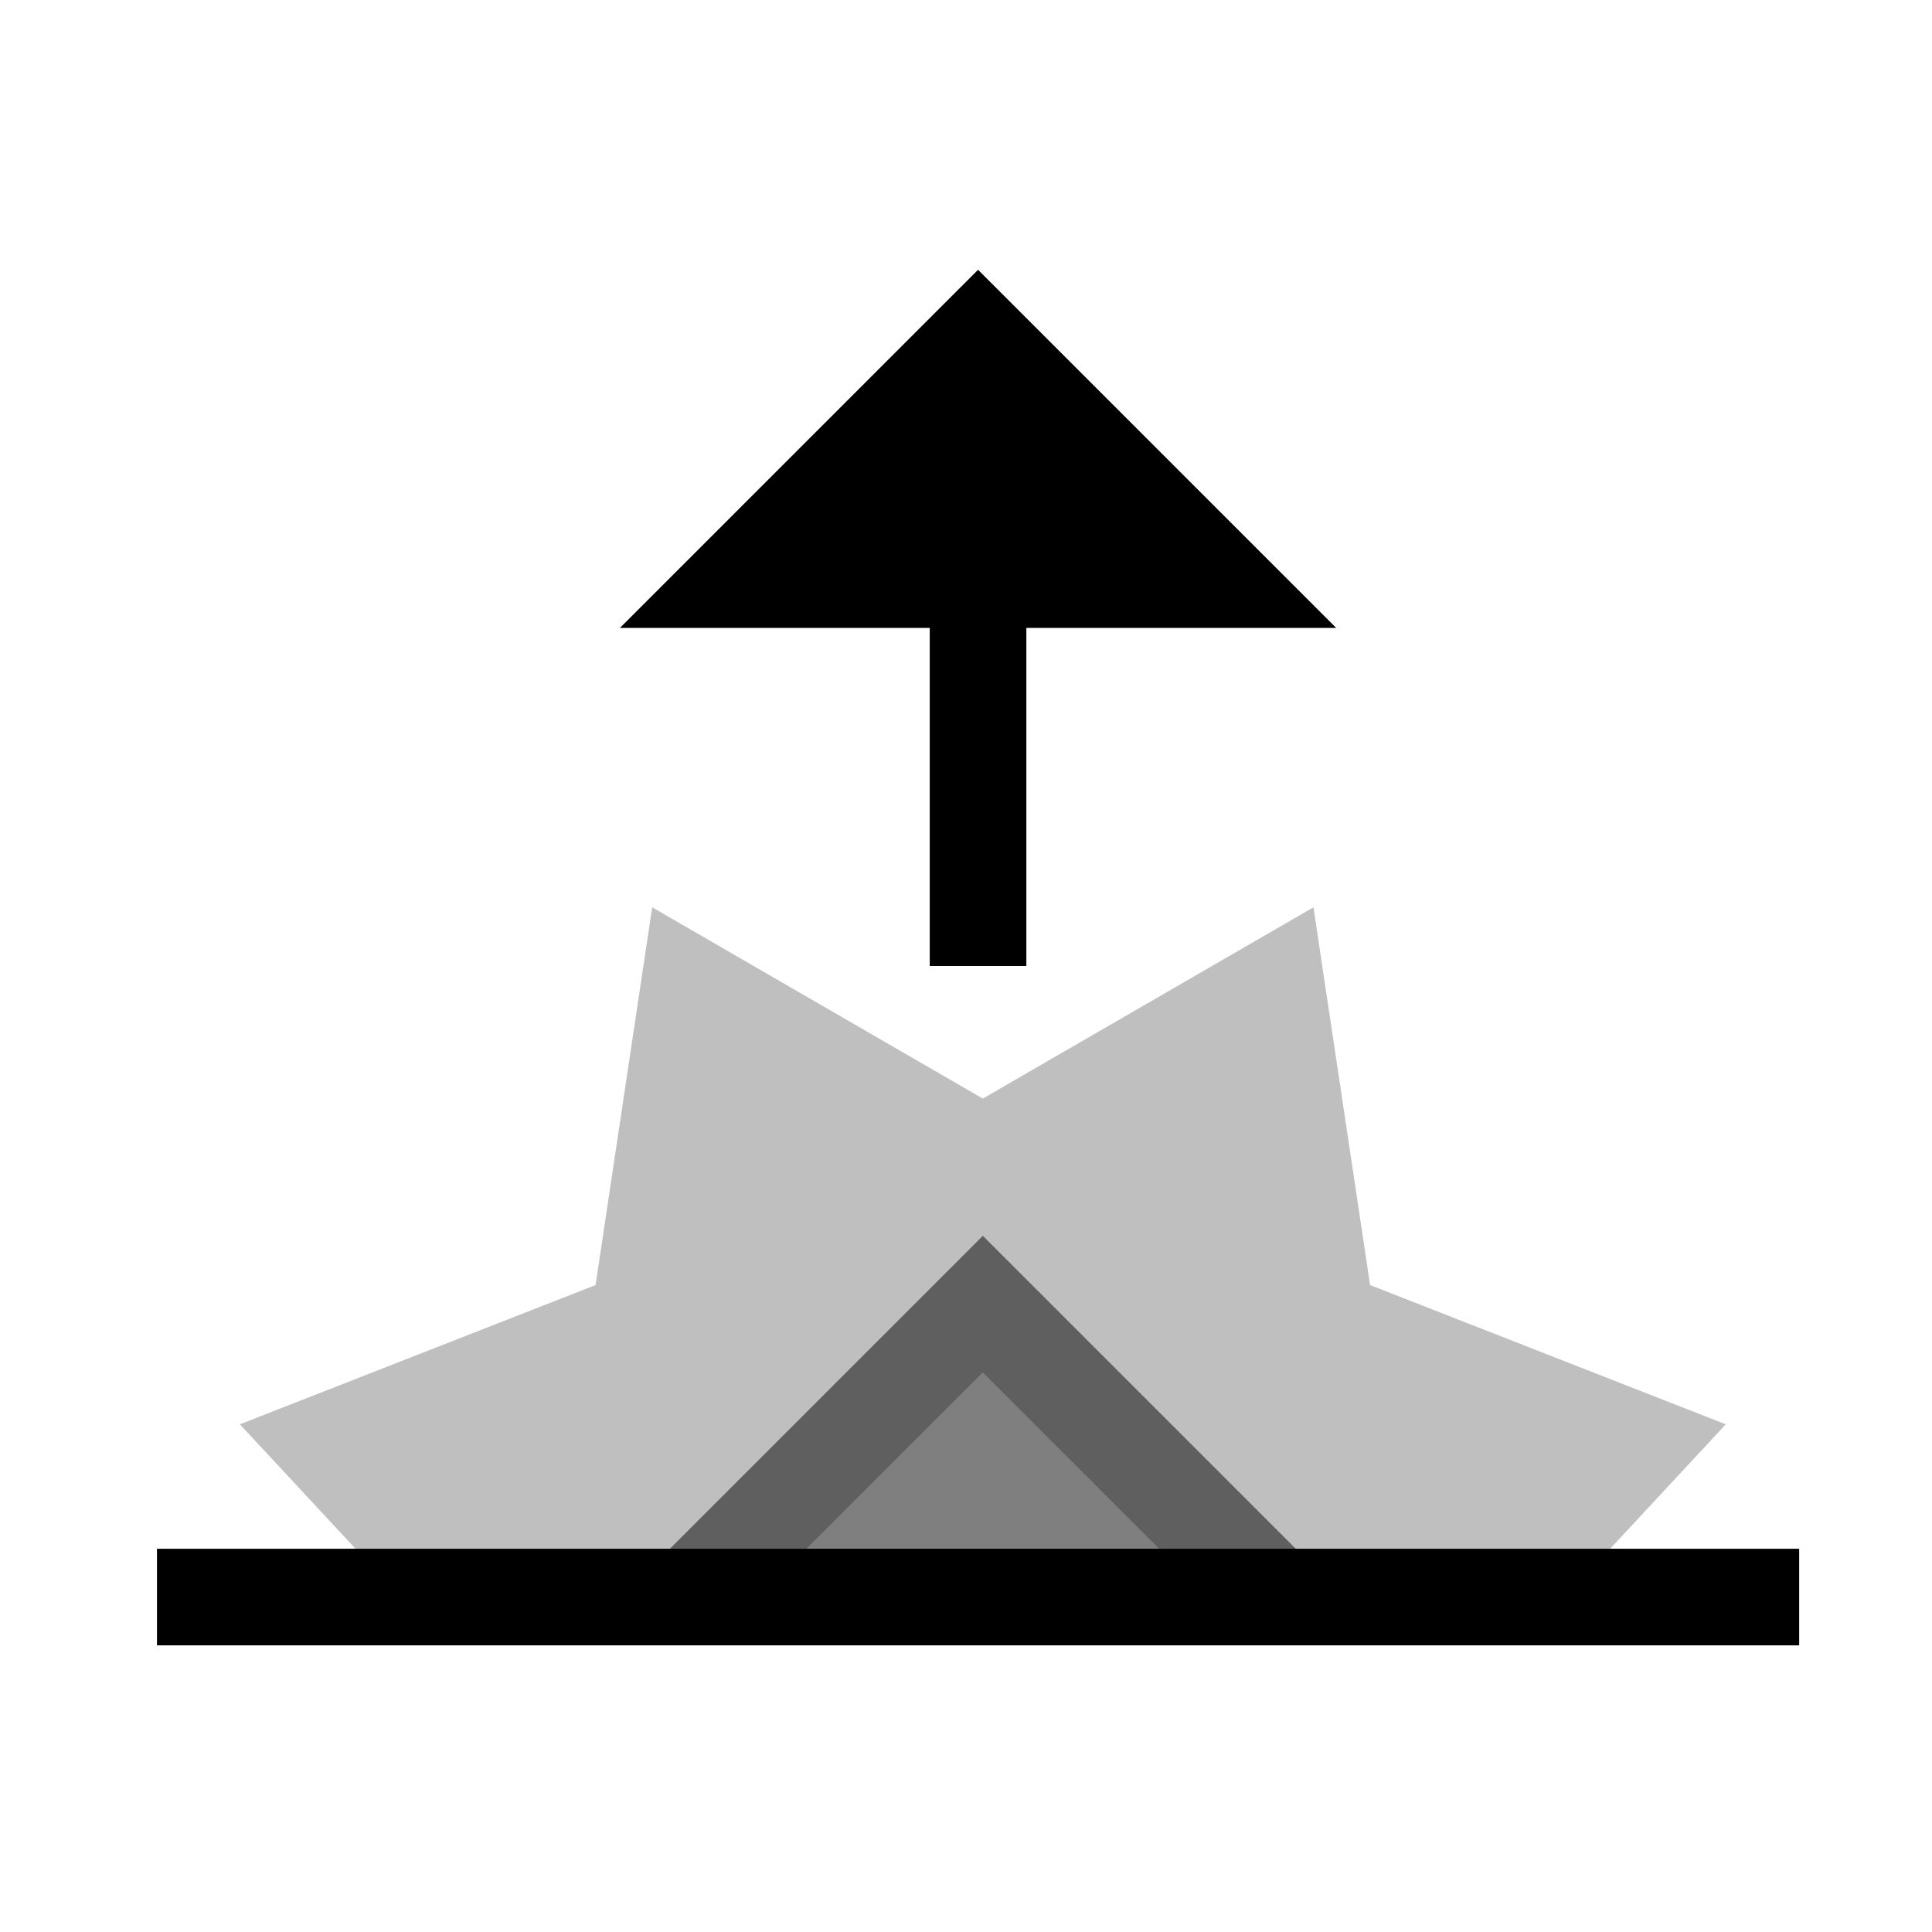 <svg viewBox="0 0 80 80" fill="none">
  <g opacity="0.25">
    <path fill-rule="evenodd" clip-rule="evenodd" d="M19.189 66H28.697L28.697 66L40.697 54L52.697 66L52.697 66H62.204L67.995 59.769L54.926 54.652L52.846 40.773L40.697 47.8L28.548 40.773L26.468 54.652L13.399 59.769L19.189 66Z" fill="currentColor" />
    <path d="M19.189 66L17.724 67.362L18.318 68H19.189V66ZM28.697 66V68H33.525L30.111 64.586L28.697 66ZM28.697 66L27.283 64.586L25.868 66L27.283 67.414L28.697 66ZM40.697 54L42.111 52.586L40.697 51.171L39.283 52.586L40.697 54ZM52.697 66L54.111 67.414L55.525 66L54.111 64.586L52.697 66ZM52.697 66L51.282 64.586L47.868 68H52.697V66ZM62.204 66V68H63.076L63.669 67.362L62.204 66ZM67.995 59.769L69.46 61.131L71.46 58.978L68.724 57.907L67.995 59.769ZM54.926 54.652L52.948 54.949L53.12 56.093L54.197 56.515L54.926 54.652ZM52.846 40.773L54.823 40.476L54.388 37.57L51.844 39.041L52.846 40.773ZM40.697 47.8L39.695 49.531L40.697 50.11L41.698 49.531L40.697 47.8ZM28.548 40.773L29.549 39.041L27.006 37.57L26.57 40.476L28.548 40.773ZM26.468 54.652L27.197 56.515L28.274 56.093L28.445 54.949L26.468 54.652ZM13.399 59.769L12.67 57.907L9.933 58.978L11.934 61.131L13.399 59.769ZM19.189 68H28.697V64H19.189V68ZM30.111 64.586L30.111 64.586L27.283 67.414L27.283 67.414L30.111 64.586ZM30.111 67.414L42.111 55.414L39.283 52.586L27.283 64.586L30.111 67.414ZM39.283 55.414L51.283 67.414L54.111 64.586L42.111 52.586L39.283 55.414ZM51.283 64.586L51.282 64.586L54.111 67.414L54.111 67.414L51.283 64.586ZM52.697 68H62.204V64H52.697V68ZM66.53 58.408L60.739 64.638L63.669 67.362L69.46 61.131L66.53 58.408ZM54.197 56.515L67.266 61.632L68.724 57.907L55.655 52.79L54.197 56.515ZM50.868 41.069L52.948 54.949L56.904 54.356L54.823 40.476L50.868 41.069ZM41.698 49.531L53.847 42.504L51.844 39.041L39.695 46.069L41.698 49.531ZM27.547 42.504L39.695 49.531L41.698 46.069L29.549 39.041L27.547 42.504ZM28.445 54.949L30.526 41.069L26.57 40.476L24.49 54.356L28.445 54.949ZM14.128 61.632L27.197 56.515L25.738 52.79L12.67 57.907L14.128 61.632ZM20.654 64.638L14.864 58.408L11.934 61.131L17.724 67.362L20.654 64.638Z" fill="currentColor" />
  </g>
  <g opacity="0.5">
    <path fill-rule="evenodd" clip-rule="evenodd" d="M28.697 66H52.697L52.697 66L40.697 54L28.697 66L28.697 66Z" fill="currentColor" />
    <path d="M28.697 66L27.283 67.414L27.868 68H28.697V66ZM52.697 66V68H53.525L54.111 67.414L52.697 66ZM52.697 66L54.111 67.414L55.525 66L54.111 64.586L52.697 66ZM40.697 54L42.111 52.586L40.697 51.172L39.283 52.586L40.697 54ZM28.697 66L27.283 64.586L25.868 66L27.283 67.414L28.697 66ZM28.697 68H52.697V64H28.697V68ZM54.111 67.414L54.111 67.414L51.283 64.586L51.282 64.586L54.111 67.414ZM54.111 64.586L42.111 52.586L39.283 55.414L51.283 67.414L54.111 64.586ZM39.283 52.586L27.283 64.586L30.111 67.414L42.111 55.414L39.283 52.586ZM27.283 67.414L27.283 67.414L30.111 64.586L30.111 64.586L27.283 67.414Z" fill="currentColor" />
  </g>
  <path d="M8.5 66.131H72.5" stroke="currentColor" stroke-width="4" stroke-linecap="square" />
  <path d="M42.499 24V22H38.499V24H42.499ZM38.499 38L38.499 40H42.499V38H38.499ZM38.499 24V38H42.499V24H38.499Z" fill="currentColor" />
  <path d="M50.5 24L30.5 24L33 21.5L40.5 14L48 21.5L50.5 24Z" fill="currentColor" stroke="currentColor" stroke-width="4" stroke-linecap="square" />
</svg>